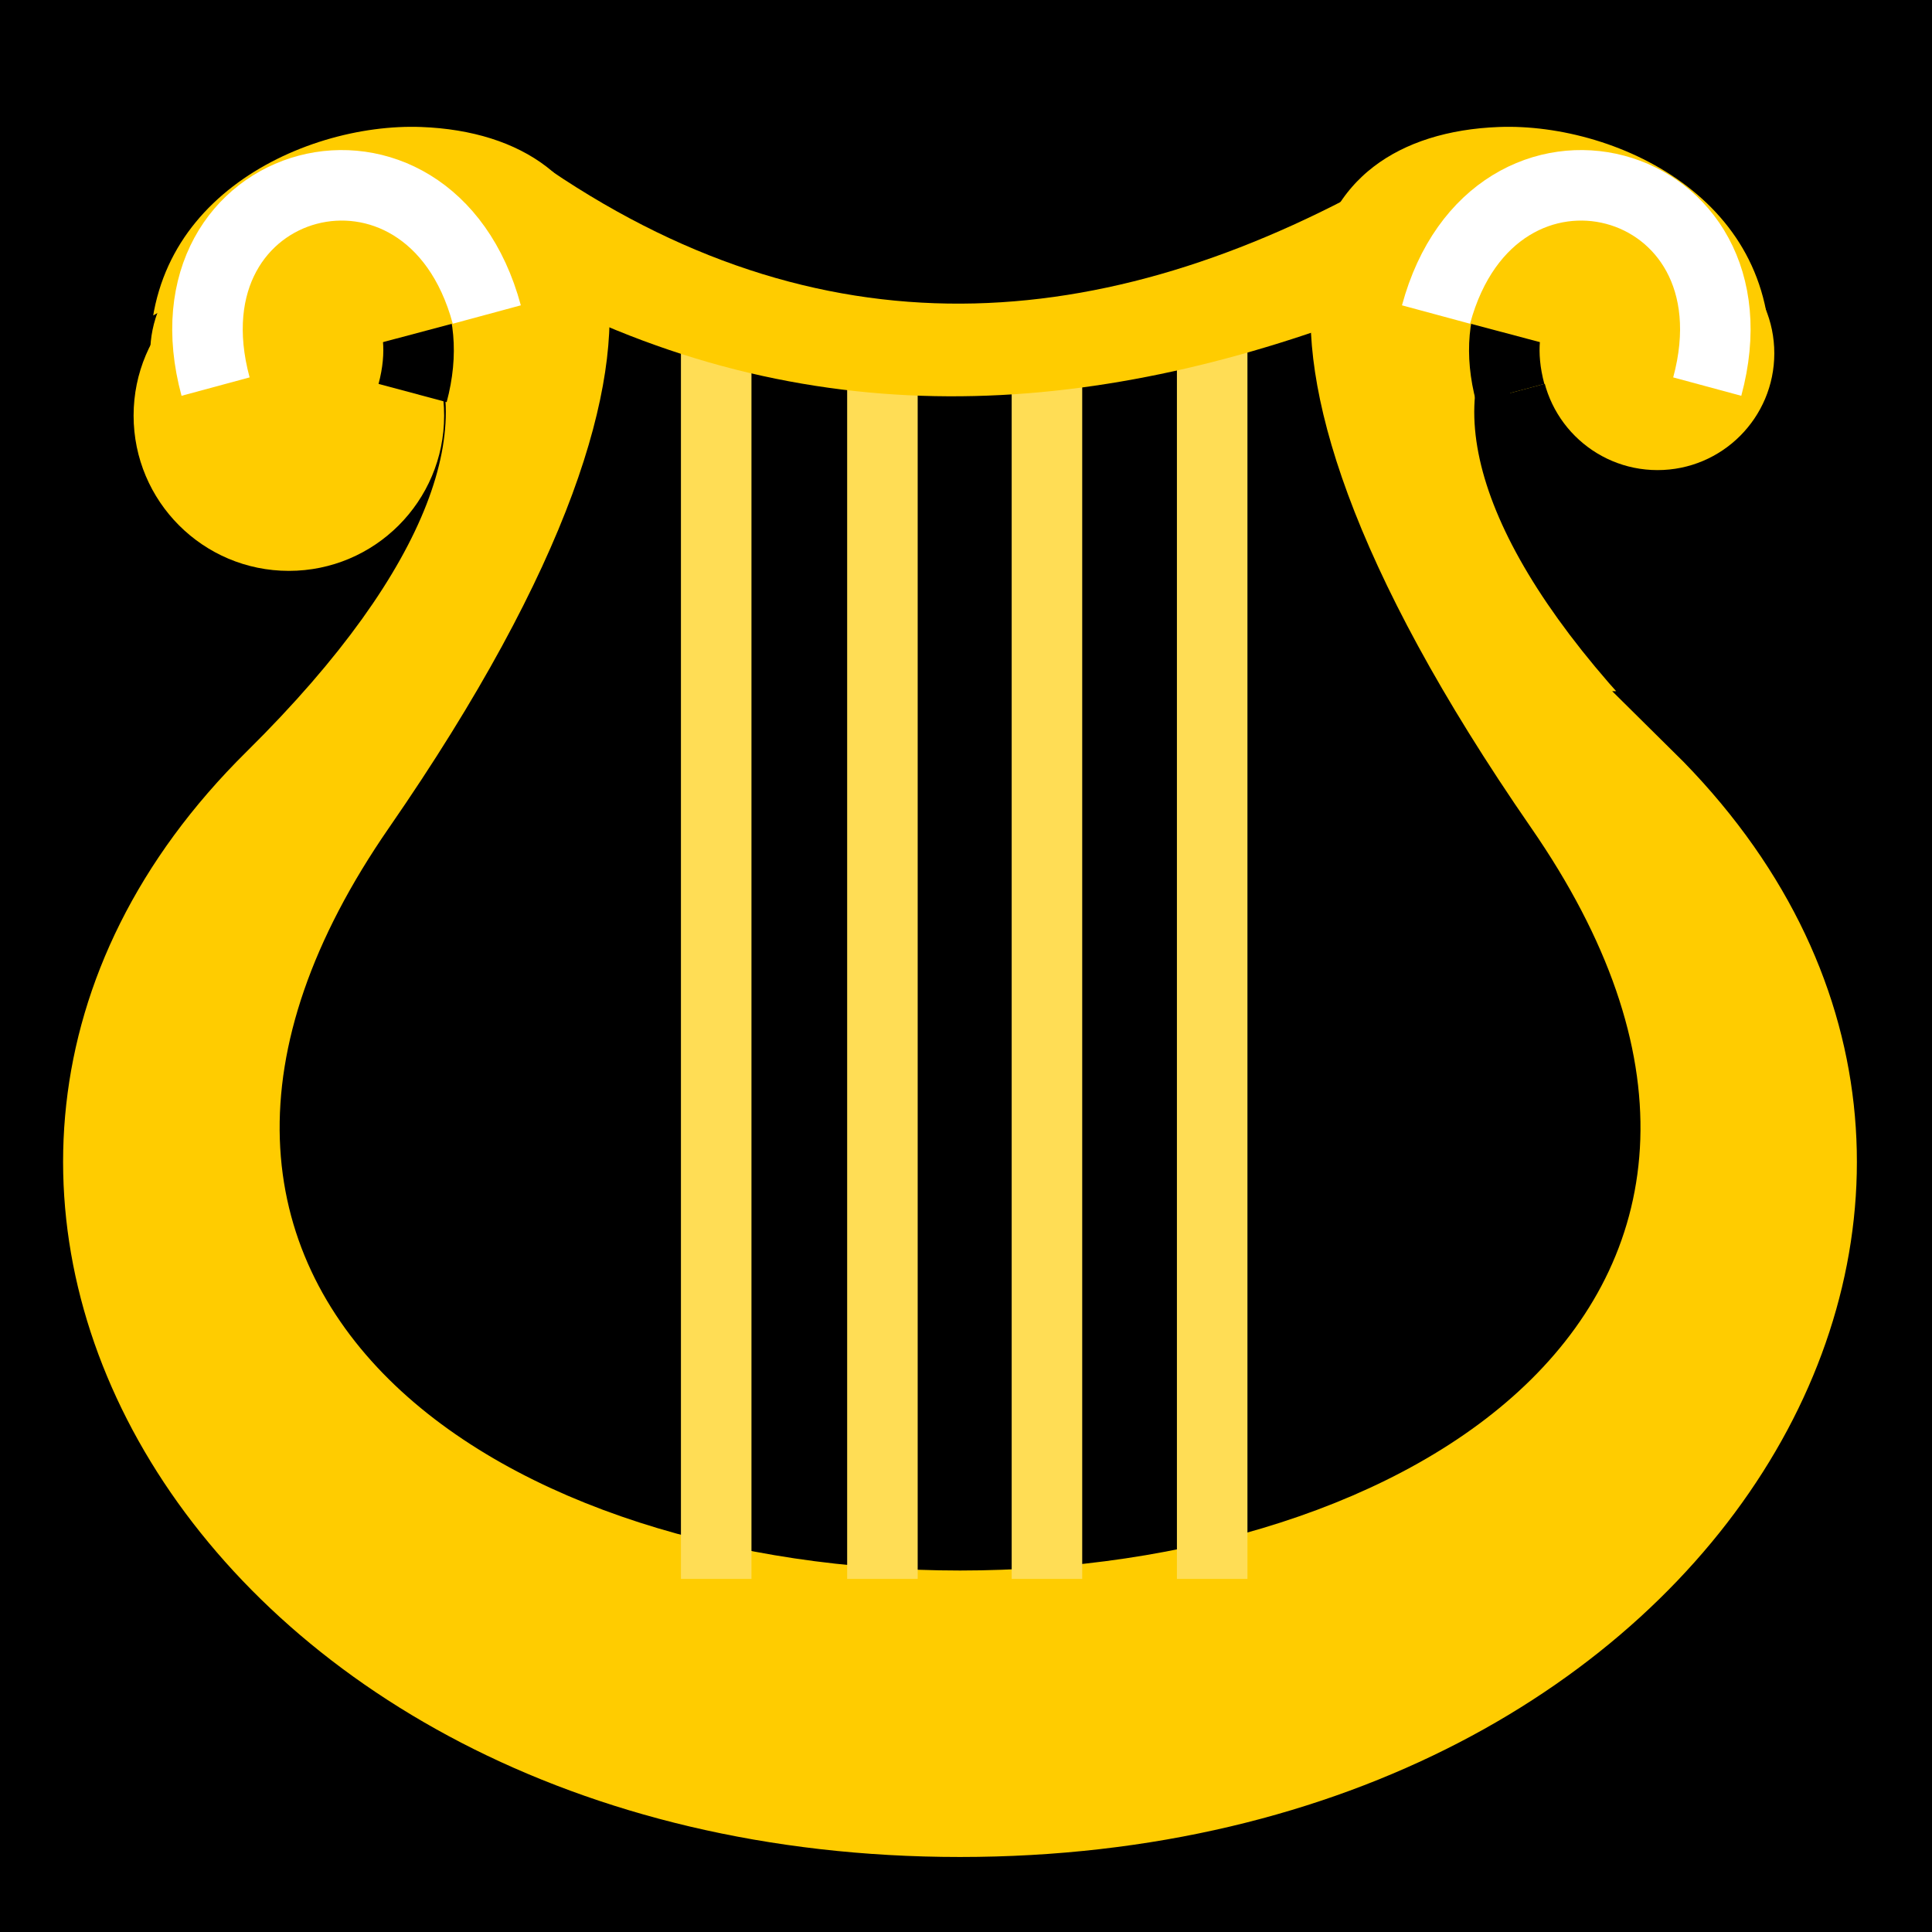 <?xml version="1.0" encoding="UTF-8" standalone="no"?>
<svg
   xmlns:dc="http://purl.org/dc/elements/1.1/"
   xmlns:cc="http://creativecommons.org/ns#"
   xmlns:rdf="http://www.w3.org/1999/02/22-rdf-syntax-ns#"
   xmlns:svg="http://www.w3.org/2000/svg"
   xmlns="http://www.w3.org/2000/svg"
   xmlns:sodipodi="http://sodipodi.sourceforge.net/DTD/sodipodi-0.dtd"
   xmlns:inkscape="http://www.inkscape.org/namespaces/inkscape"
   viewBox="0 0 512 512"
   id="svg2"
   version="1.1"
   inkscape:version="0.48.5 r10040"
   width="100%"
   height="100%"
   sodipodi:docname="bardic_music.svg">
  <defs
     id="defs36" />
  <sodipodi:namedview
     pagecolor="#ffffff"
     bordercolor="#666666"
     borderopacity="1"
     objecttolerance="10"
     gridtolerance="10"
     guidetolerance="10"
     inkscape:pageopacity="0"
     inkscape:pageshadow="2"
     inkscape:window-width="1280"
     inkscape:window-height="1002"
     id="namedview34"
     showgrid="false"
     inkscape:zoom="0.4609375"
     inkscape:cx="256"
     inkscape:cy="256"
     inkscape:window-x="-8"
     inkscape:window-y="-8"
     inkscape:window-maximized="1"
     inkscape:current-layer="g6" />
  <path
     d="m0,0h512v512h-512z"
     id="path4" />
  <g
     transform="matrix(18.689,0,0,18.689,-911.822,-32002.8)"
     id="g6"
     style="fill:#ffcc00">
    <path
       d="m 72.87,1722.688 c -5.284,-5.218 -1.637,-7.498 1.499,-4.841 0.294,-2.945 -2.437,-4.23 -4.343,-4.159 -3.176,0.119 -5.147,3.186 0.062,10.719 4.257,6.155 -1.528,9.75 -7.685,9.75 -6.157,0 -11.942,-3.595 -7.685,-9.75 5.209,-7.532 3.239,-10.6 0.062,-10.719 -1.906,-0.071 -4.636,1.214 -4.343,4.159 3.135,-2.657 6.782,-0.377 1.499,4.841 -6.538,6.456 -0.781,16.531 10.466,16.531 11.247,0 17.004,-10.075 10.466,-16.531 z"
       id="path8"
       inkscape:connector-curvature="0"
       style="fill:#ffcc00;stroke:#000000" />
    <path
       d="m 58.945,1717.27 v 17.506"
       id="path10"
       inkscape:connector-curvature="0"
       style="fill:#ffcc00;stroke:#ffdd55" />
    <path
       d="m 65.978,1717.27 v 17.506"
       id="path12"
       inkscape:connector-curvature="0"
       style="fill:#ffd42a;stroke:#ffdd55" />
    <path
       d="m 61.302,1717.27 v 17.506"
       id="path14"
       inkscape:connector-curvature="0"
       style="fill:#ffcc00;stroke:#ffdd55" />
    <path
       d="m 63.635,1717.27 v 17.506"
       id="path16"
       inkscape:connector-curvature="0"
       style="fill:#ffcc00;stroke:#ffdd55" />
    <path
       d="m 56.588,1714.799 c 4.013,2.717 8.027,2.325 12.04,0 v 1.844 c -4.013,1.621 -8.027,2.005 -12.04,0 z"
       id="path18"
       inkscape:connector-curvature="0"
       style="fill:#ffcc00" />
    <path
       d="m 54.481,1718.774 c 0,1.018 -0.825,1.844 -1.844,1.844 -1.018,0 -1.844,-0.825 -1.844,-1.844 0,-1.018 0.825,-1.844 1.844,-1.844 1.018,0 1.844,0.825 1.844,1.844 z"
       transform="matrix(0.898,1.2820274e-8,-1.2820274e-8,0.898,25.025,173.938)"
       id="path20"
       inkscape:connector-curvature="0"
       style="fill:#ffcc00" />
    <path
       d="m 54.481,1718.774 c 0,1.018 -0.825,1.844 -1.844,1.844 -1.018,0 -1.844,-0.825 -1.844,-1.844 0,-1.018 0.825,-1.844 1.844,-1.844 1.018,0 1.844,0.825 1.844,1.844 z"
       transform="matrix(-1.194,0,0,1.194,115.734,-333.936)"
       id="path22"
       inkscape:connector-curvature="0"
       style="fill:#ffcc00" />
    <path
       d="m 54.481,1718.774 c 0,1.018 -0.825,1.844 -1.844,1.844 -1.018,0 -1.844,-0.825 -1.844,-1.844 0,-1.018 0.825,-1.844 1.844,-1.844 1.018,0 1.844,0.825 1.844,1.844 z"
       transform="matrix(-0.898,1.2820274e-8,1.2820274e-8,0.898,99.843,173.938)"
       id="path24"
       inkscape:connector-curvature="0"
       style="fill:#ffcc00" />
    <path
       d="m 70.205,1717.96 c -0.609,-2.273 2.243,-3.042 2.853,-0.764"
       id="path26"
       inkscape:connector-curvature="0"
       style="fill:#ffcc00;stroke:#000000" />
    <path
       d="m 69.152,1716.847 c 0.821,-3.037 4.669,-2.022 3.846,1.022"
       id="path28"
       inkscape:connector-curvature="0"
       style="fill:#ffcc00;stroke:#ffffff" />
    <path
       d="m 54.64,1717.96 c 0.609,-2.273 -2.243,-3.042 -2.853,-0.764"
       id="path30"
       inkscape:connector-curvature="0"
       style="fill:#ffcc00;stroke:#000000" />
    <path
       d="m 55.692,1716.847 c -0.821,-3.037 -4.669,-2.022 -3.846,1.022"
       id="path32"
       inkscape:connector-curvature="0"
       style="fill:#ffcc00;stroke:#ffffff" />
  </g>
</svg>
